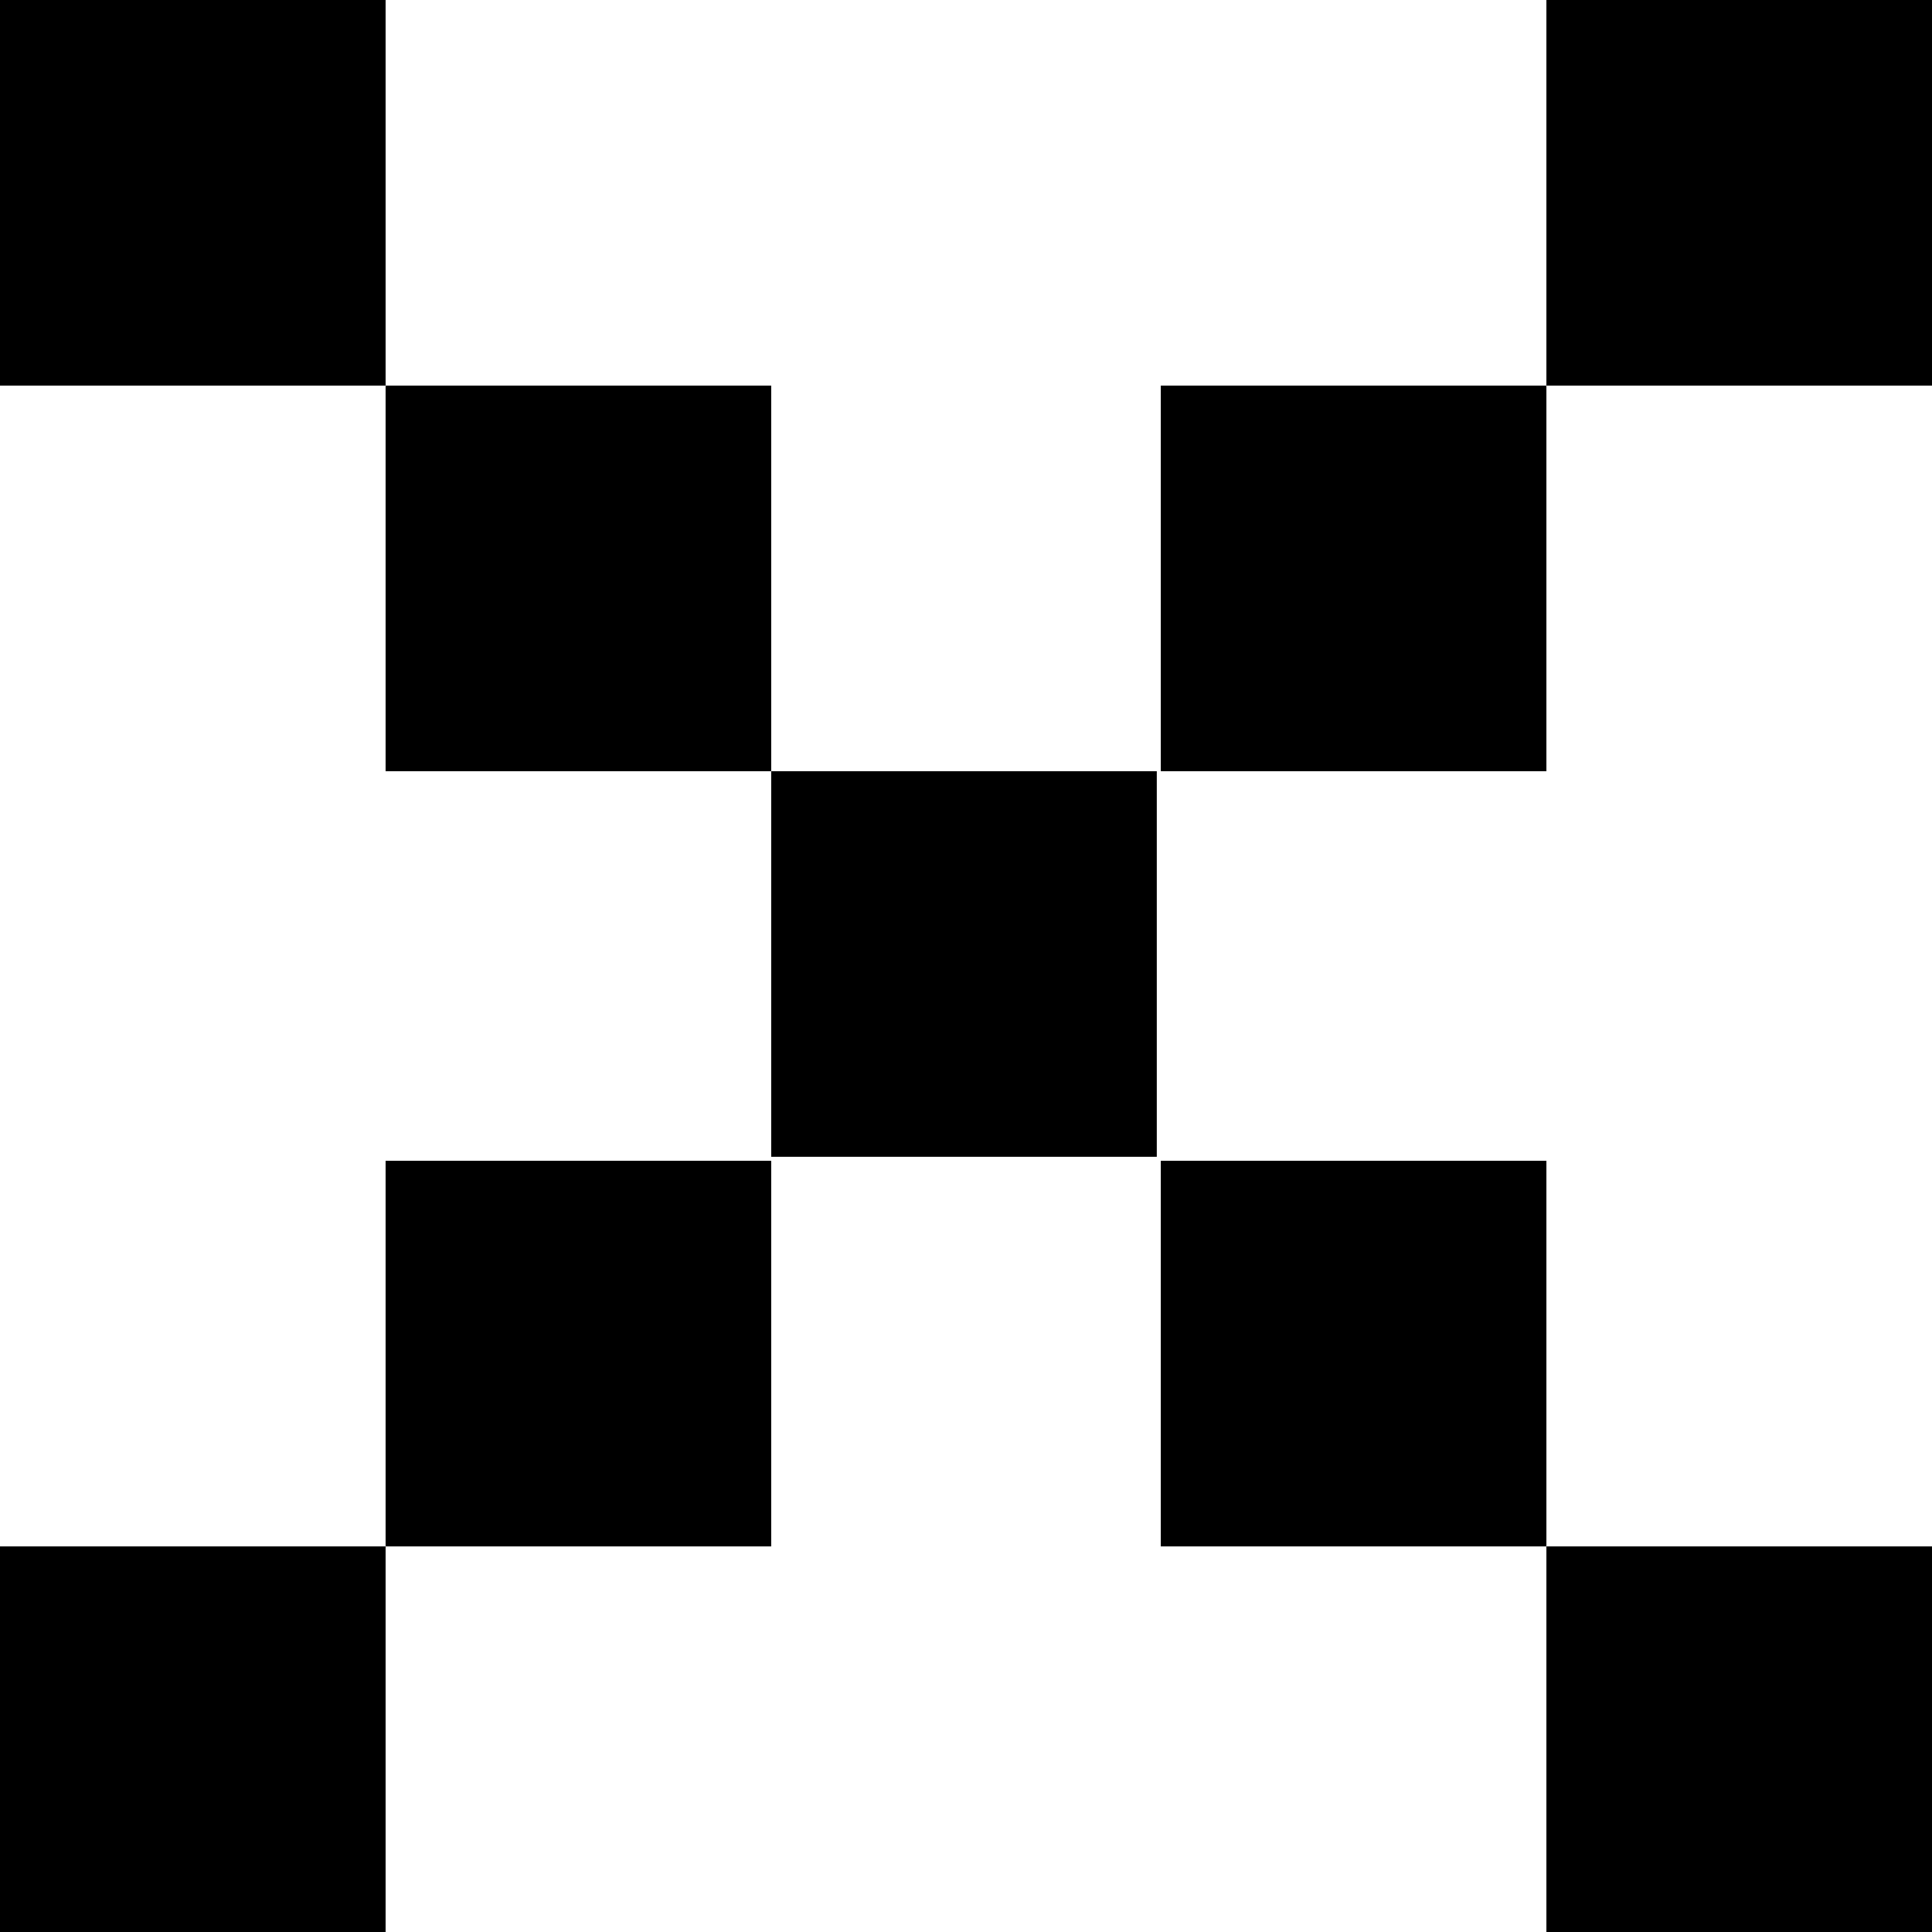 <?xml version="1.0" encoding="utf-8"?>
<!-- Generator: Adobe Illustrator 21.0.2, SVG Export Plug-In . SVG Version: 6.00 Build 0)  -->
<svg version="1.1" id="Lag_1" xmlns="http://www.w3.org/2000/svg" xmlns:xlink="http://www.w3.org/1999/xlink" x="0px" y="0px"
	 viewBox="0 0 48.1 48.1" style="enable-background:new 0 0 48.1 48.1;" xml:space="preserve">
<polyline points="19.2,38.5 19.2,28.9 9.6,28.9 9.6,38.5 19.2,38.5 "/>
<polyline points="0,38.5 0,48.1 9.6,48.1 9.6,38.5 0,38.5 "/>
<polyline points="9.6,19.2 19.2,19.2 19.2,9.6 9.6,9.6 9.6,19.2 "/>
<rect width="9.6" height="9.6"/>
<g transform="matrix( 1, 0, 0, 1, 0,0) ">
	<g>
		<g id="a_1_">
			<path d="M28.9,38.5h9.6v-9.6h-9.6V38.5 M48.1,38.5h-9.6v9.6h9.6V38.5 M38.5,19.2V9.6h-9.6v9.6H38.5 M19.2,19.2v9.6h9.6v-9.6H19.2
				 M48.1,9.6V0l-9.6,0v9.6H48.1z"/>
		</g>
	</g>
</g>
</svg>
